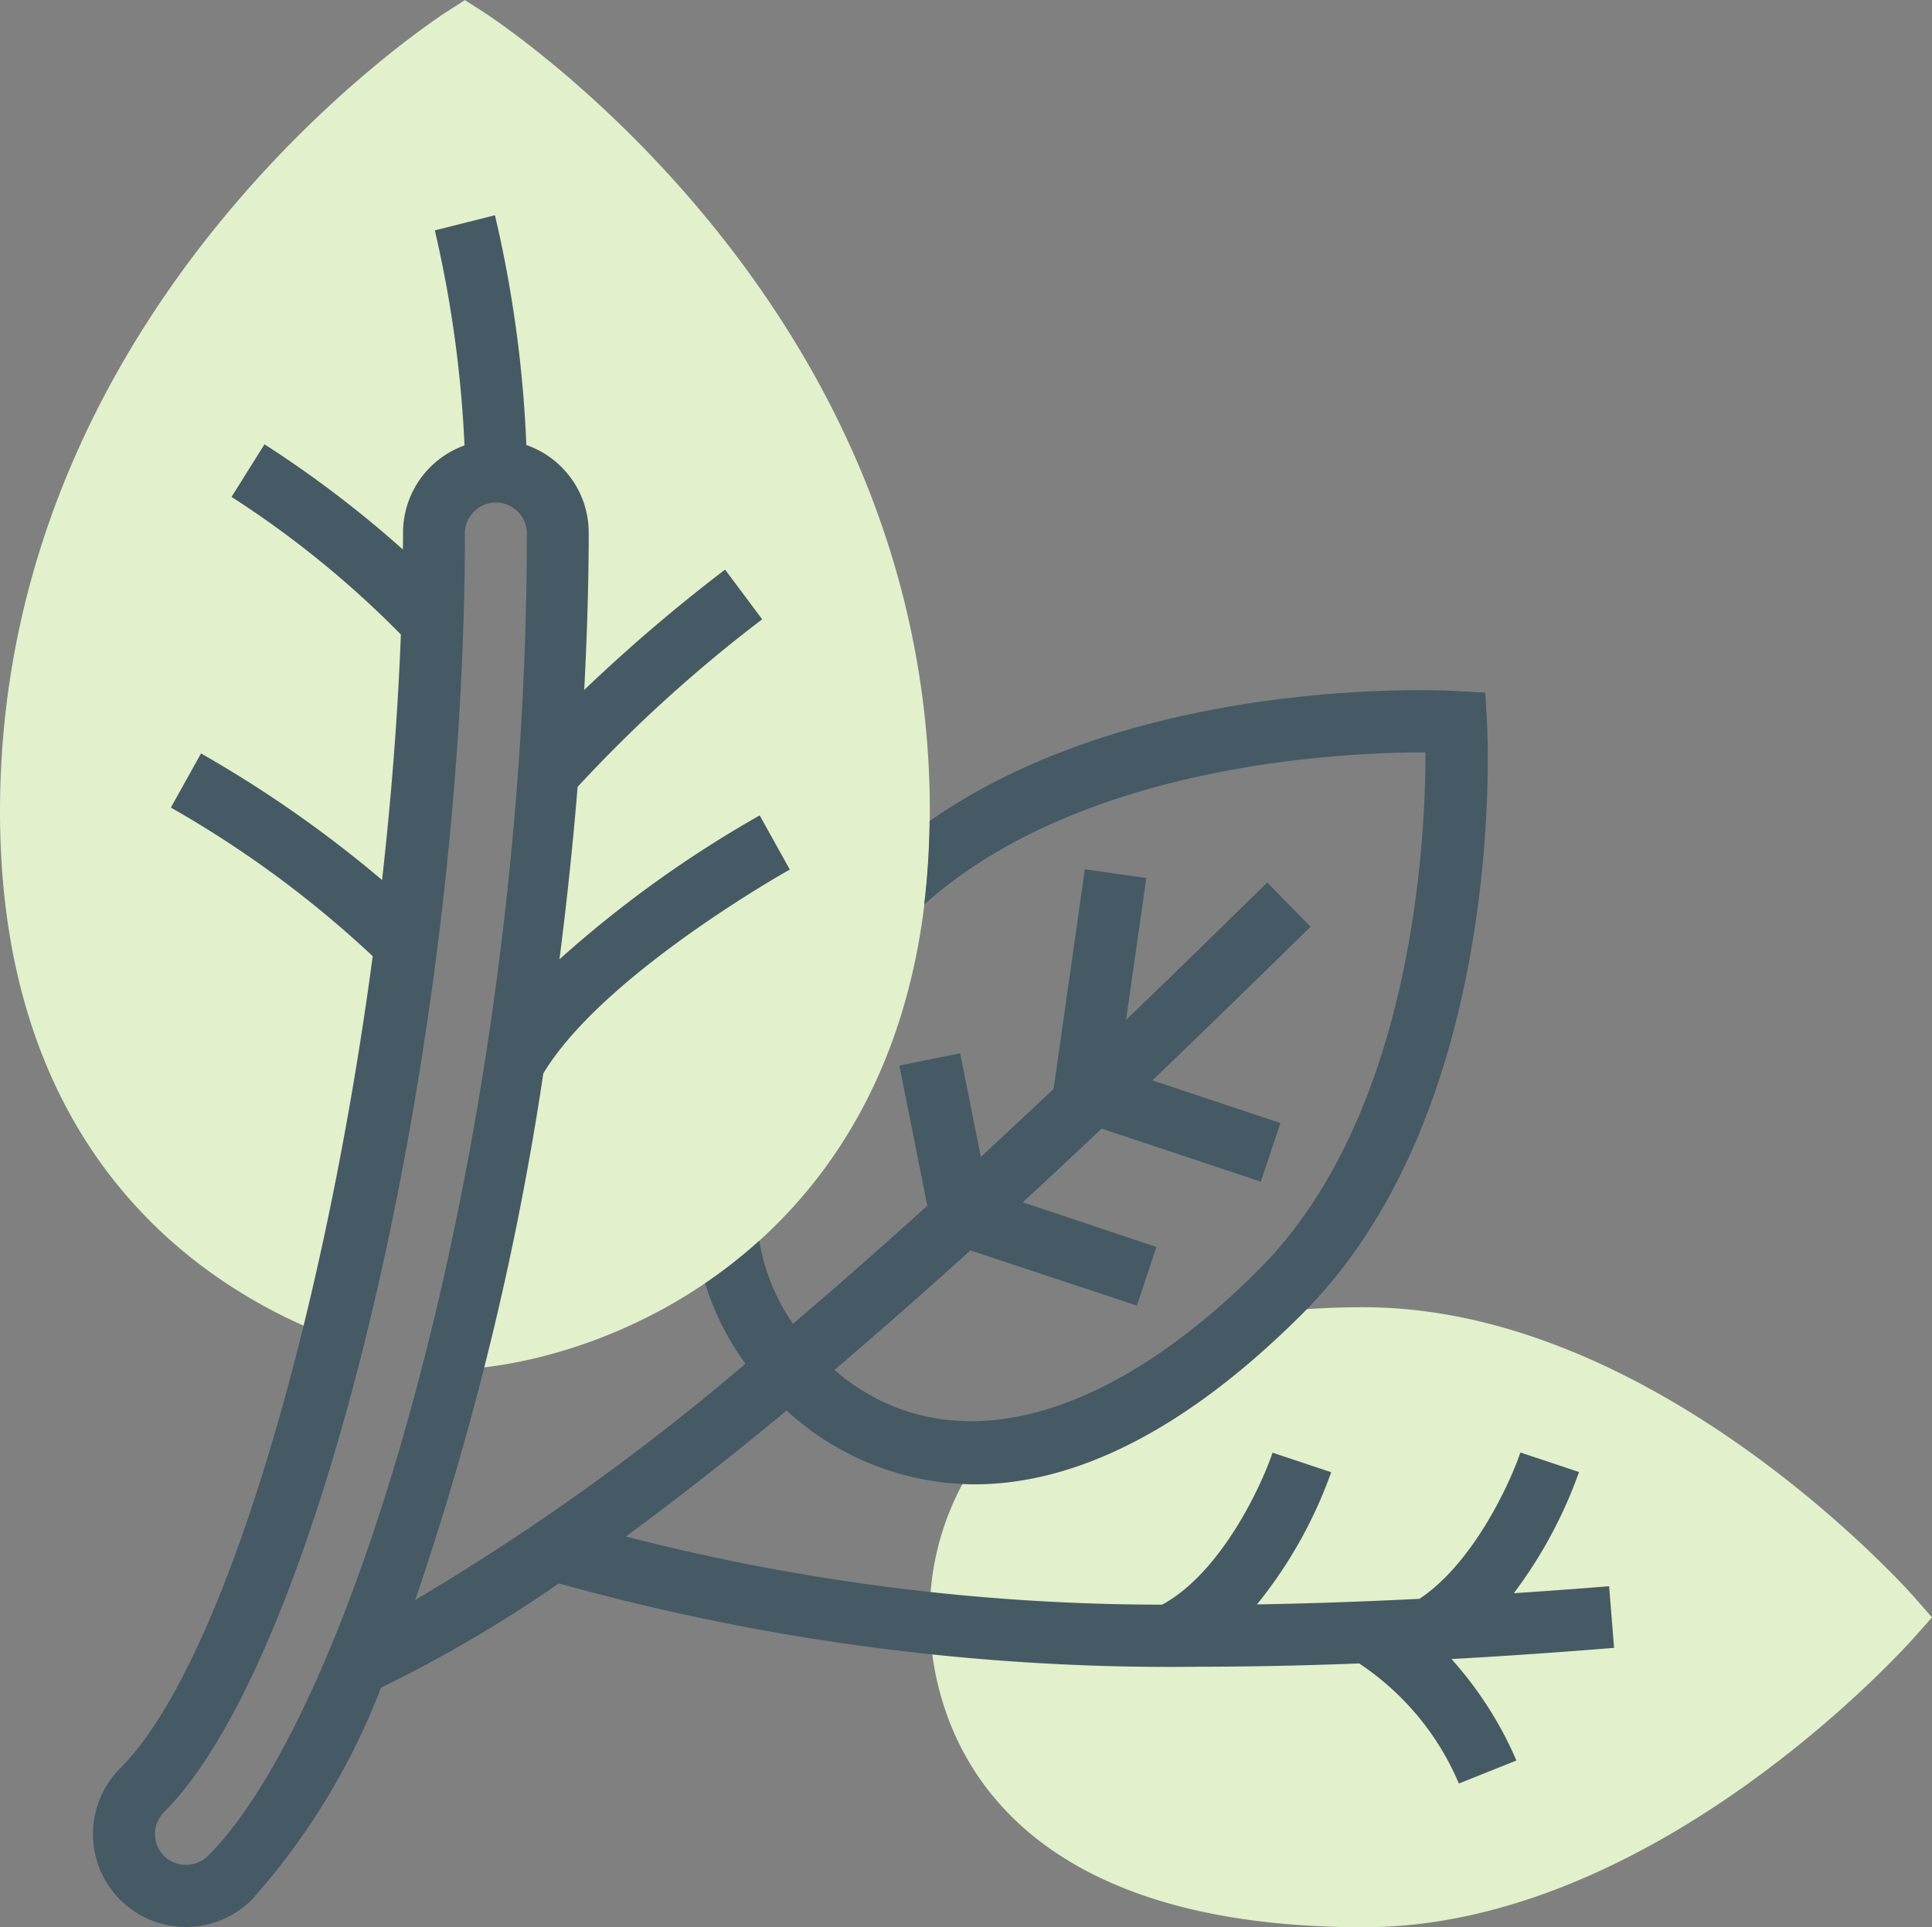 <svg id="sabzijat" xmlns="http://www.w3.org/2000/svg" width="69.165" height="68.999" viewBox="0 0 69.165 68.999">
  <rect x="0" y="0" width="69.165" height="68.999" fill="#808080" stroke="none"/>
  <g id="Group_13" data-name="Group 13" transform="translate(33.286 46.808)">
    <path id="Path_7" data-name="Path 7" d="M66.224,53.358C65.848,52.935,56.9,43,46.533,43a29.457,29.457,0,0,0-3.83.245c-3.562,3.305-6.9,4.821-9.816,4.945A9.815,9.815,0,0,0,31,54.1c0,2.6,1.121,11.1,15.533,11.1,10.365,0,19.315-9.935,19.691-10.358l.656-.737Z" transform="translate(-31 -43)" fill="#e2f0cb"/>
  </g>
  <g id="Group_14" data-name="Group 14">
    <path id="Path_8" data-name="Path 8" d="M18.243,1.2l-.6-.385-.6.386C16.388,1.618,1,11.72,1,29.868c0,12.413,7.387,17.1,11.791,18.794l.12.1a125.741,125.741,0,0,0,3.623-28.883,2.219,2.219,0,1,1,4.438,0,131.453,131.453,0,0,1-3.72,29.8l.119.134.269.024.083-.007c5.728-.408,16.564-5.108,16.564-19.968C34.286,11.72,18.9,1.618,18.243,1.2Z" transform="translate(-1 -0.812)" fill="#e2f0cb"/>
  </g>
  <path id="Path_9" data-name="Path 9" d="M58.455,59.061l-.178-2.212c-1.181.094-2.312.176-3.412.25A16.327,16.327,0,0,0,57.2,52.759l-2.1-.7c-.351,1.05-1.668,3.952-3.613,5.24-2.087.105-4.02.17-5.817.2a16.125,16.125,0,0,0,2.658-4.733l-2.1-.7c-.384,1.152-1.83,4.292-3.953,5.442a76.969,76.969,0,0,1-19.2-2.441c1.9-1.392,3.831-2.914,5.756-4.509A10.023,10.023,0,0,0,35.556,53.2c3.1,0,7.063-1.431,11.745-6.113,7.328-7.328,6.634-20.684,6.6-21.247l-.058-.985-.985-.058c-.5-.032-11.393-.6-18.908,4.653a27.331,27.331,0,0,1-.194,2.989c5.574-4.991,14.783-5.448,17.9-5.448h.048c0,3.179-.452,13-5.975,18.527-5.65,5.651-11.267,6.95-15.187,3.587,1.65-1.406,3.28-2.843,4.869-4.282L41.371,46.8l.7-2.1-4.785-1.6c.964-.89,1.909-1.772,2.823-2.637l5.7,1.9.7-2.1-4.582-1.528c2.107-2.019,4.032-3.906,5.663-5.5l-1.553-1.584c-1.472,1.445-3.183,3.121-5.054,4.921l.726-5.082-2.2-.314L38.39,39.041q-1.27,1.2-2.605,2.433l-.741-3.706-2.176.436,1,5.019c-1.572,1.424-3.181,2.843-4.808,4.228a7.379,7.379,0,0,1-1.207-2.971A17.652,17.652,0,0,1,25.914,46a9.808,9.808,0,0,0,1.442,2.881,84.624,84.624,0,0,1-11.821,8.46,107.641,107.641,0,0,0,4.587-18.854c2.126-3.545,8.756-7.264,8.824-7.3l-1.078-1.939A40.989,40.989,0,0,0,20.7,34.4c.265-2.073.483-4.14.649-6.174a51.027,51.027,0,0,1,6.608-6l-1.328-1.779a58.865,58.865,0,0,0-5.043,4.309c.1-1.936.161-3.828.161-5.641a3.322,3.322,0,0,0-2.233-3.129A43.624,43.624,0,0,0,18.39,7.758L16.238,8.3A42.165,42.165,0,0,1,17.3,16a3.322,3.322,0,0,0-2.2,3.119c0,.2,0,.406-.006.609a39.356,39.356,0,0,0-4.954-3.768L8.96,17.844a35.208,35.208,0,0,1,6.062,4.926c-.109,2.877-.341,5.837-.673,8.791a42.81,42.81,0,0,0-6.482-4.532L6.788,28.968a38.031,38.031,0,0,1,7.226,5.32C12.268,47.342,8.646,59.7,4.974,63.368a3.328,3.328,0,1,0,4.708,4.707,24.633,24.633,0,0,0,4.629-7.594,48.336,48.336,0,0,0,6.366-3.734A81.666,81.666,0,0,0,43.656,59.73q2.625,0,5.673-.117a9.7,9.7,0,0,1,3.57,4.3l2.059-.825a13.279,13.279,0,0,0-2.326-3.633c1.824-.1,3.757-.232,5.822-.4ZM8.113,66.506a1.125,1.125,0,0,1-1.569,0,1.109,1.109,0,0,1,0-1.569c5.636-5.636,10.77-27.474,10.77-45.815a1.11,1.11,0,0,1,2.219,0c0,21.194-6.019,41.983-11.42,47.384Z" transform="translate(-0.671 -0.051)" fill="#455a64"/>
</svg>
